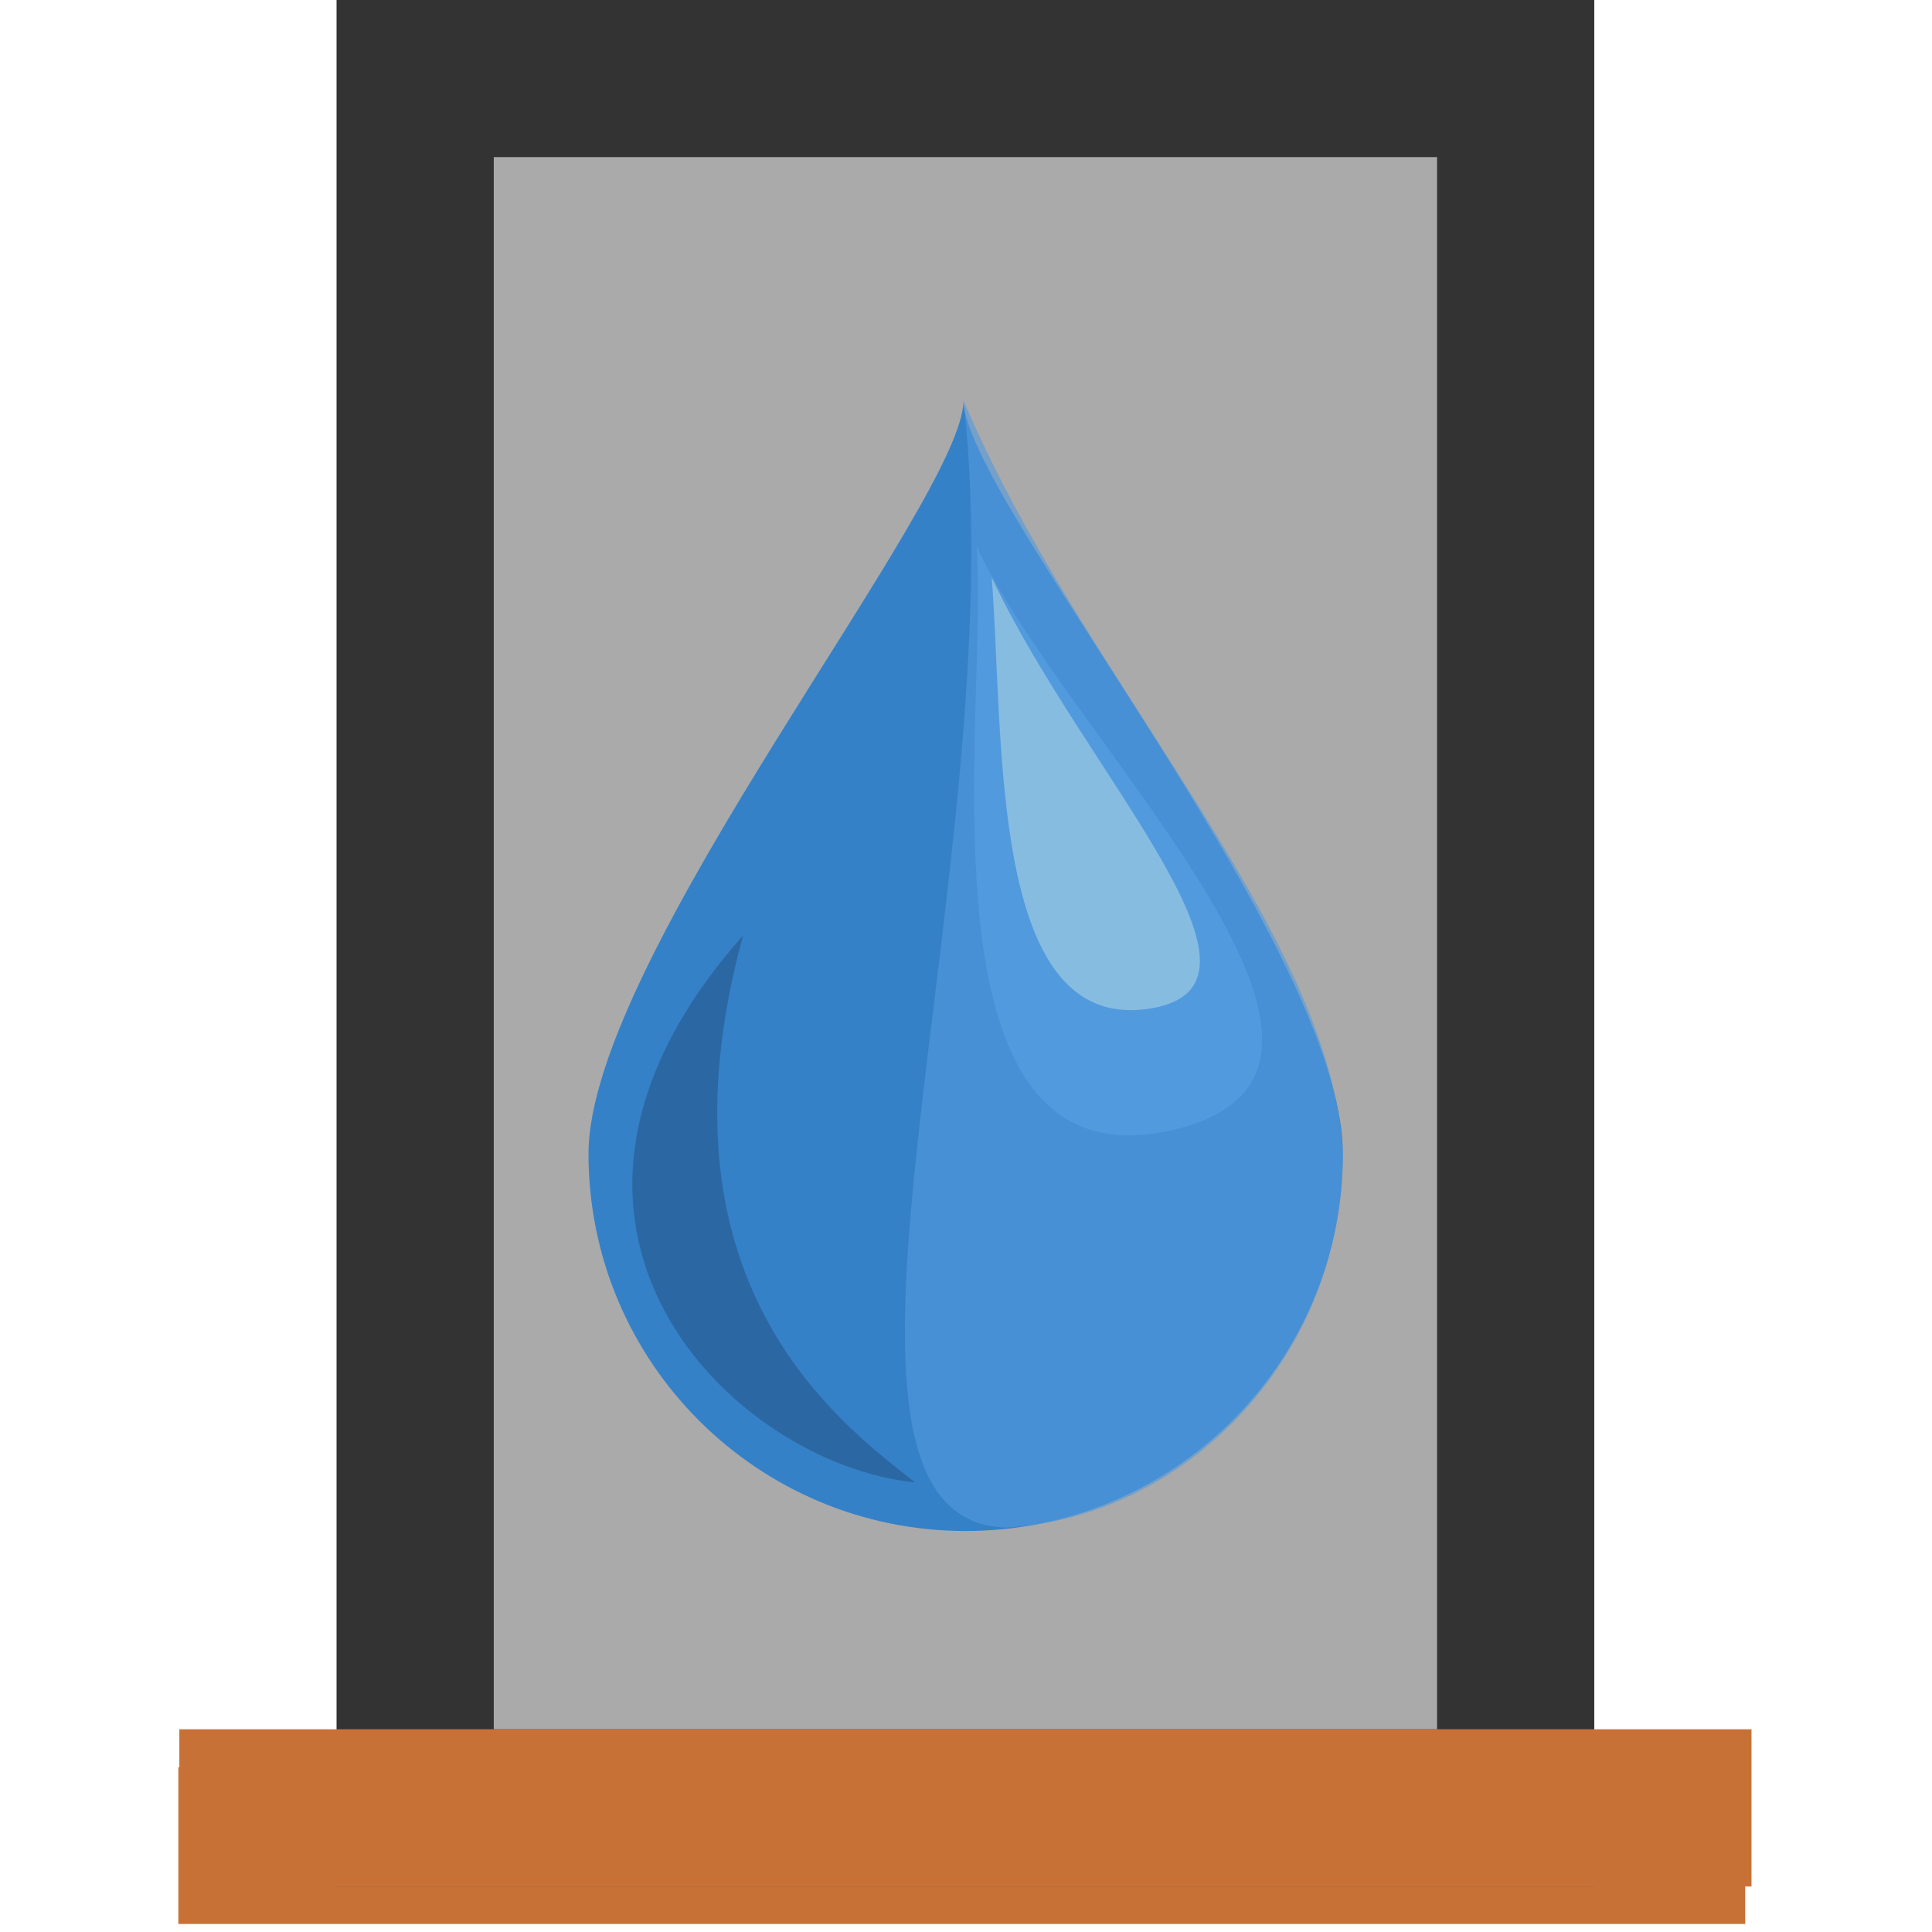 <svg version="1.1" viewBox="0 0 128 128" xml:space="preserve" xmlns="http://www.w3.org/2000/svg"><g transform="matrix(1.736 0 0 1.736 -44.778 -47.227)"><g transform="matrix(6,0,0,6,16,-6215.2)"><path transform="matrix(.13 0 0 .13 -.575 1038)" d="m25.706 108.77h76.664" fill="none" stroke="#c87137" stroke-width="7.667" style="mix-blend-mode:color-burn"/><rect x="4.273" y="1040.9" width="7" height="11" fill="#aaa" stroke="#333"/><path d="m2.773 1051.9h10" fill="none" stroke="#c87137"/></g></g><g transform="matrix(.78 0 0 .78 13.985 17.168)"><g transform="matrix(1.659,0,0,1.659,-49.861,-76.632)"><path d="m88 92c0 10.665-8.646 19.311-19.311 19.311-10.665 0-19.311-8.646-19.311-19.311 0-10.109 19.201-33.475 19.201-38.576 0 4.928 19.42 27.947 19.42 38.576z" fill="#3581c8" stroke-width="1.404"/><path d="m69.247 60.906c4.741 10.081 23.201 27.001 9.865 29.912-13.336 2.912-9.231-21.652-9.865-29.912z" fill="#529add" stroke-width="1.404"/><path d="m68.58 53.424c2.678 23.584-9.569 57.459 2.217 57.712 9.166-0.53 17.204-8.732 17.204-19.136-0.534-11.421-13.523-24.535-19.42-38.576z" fill="#529add" fill-opacity=".613" stroke-width="1.784"/><path d="m70.024 62.492c4.741 10.081 15.831 21.122 7.847 22.104s-7.213-13.843-7.847-22.104z" fill="#87bce1" stroke-width="1.404"/><path d="m57.296 80.816c-13.197 14.858-0.469 27.086 8.806 28.007-3.935-3.086-13.66-10.301-8.806-28.007z" fill="#2b68a3" stroke-width="1.404"/></g></g></svg>
